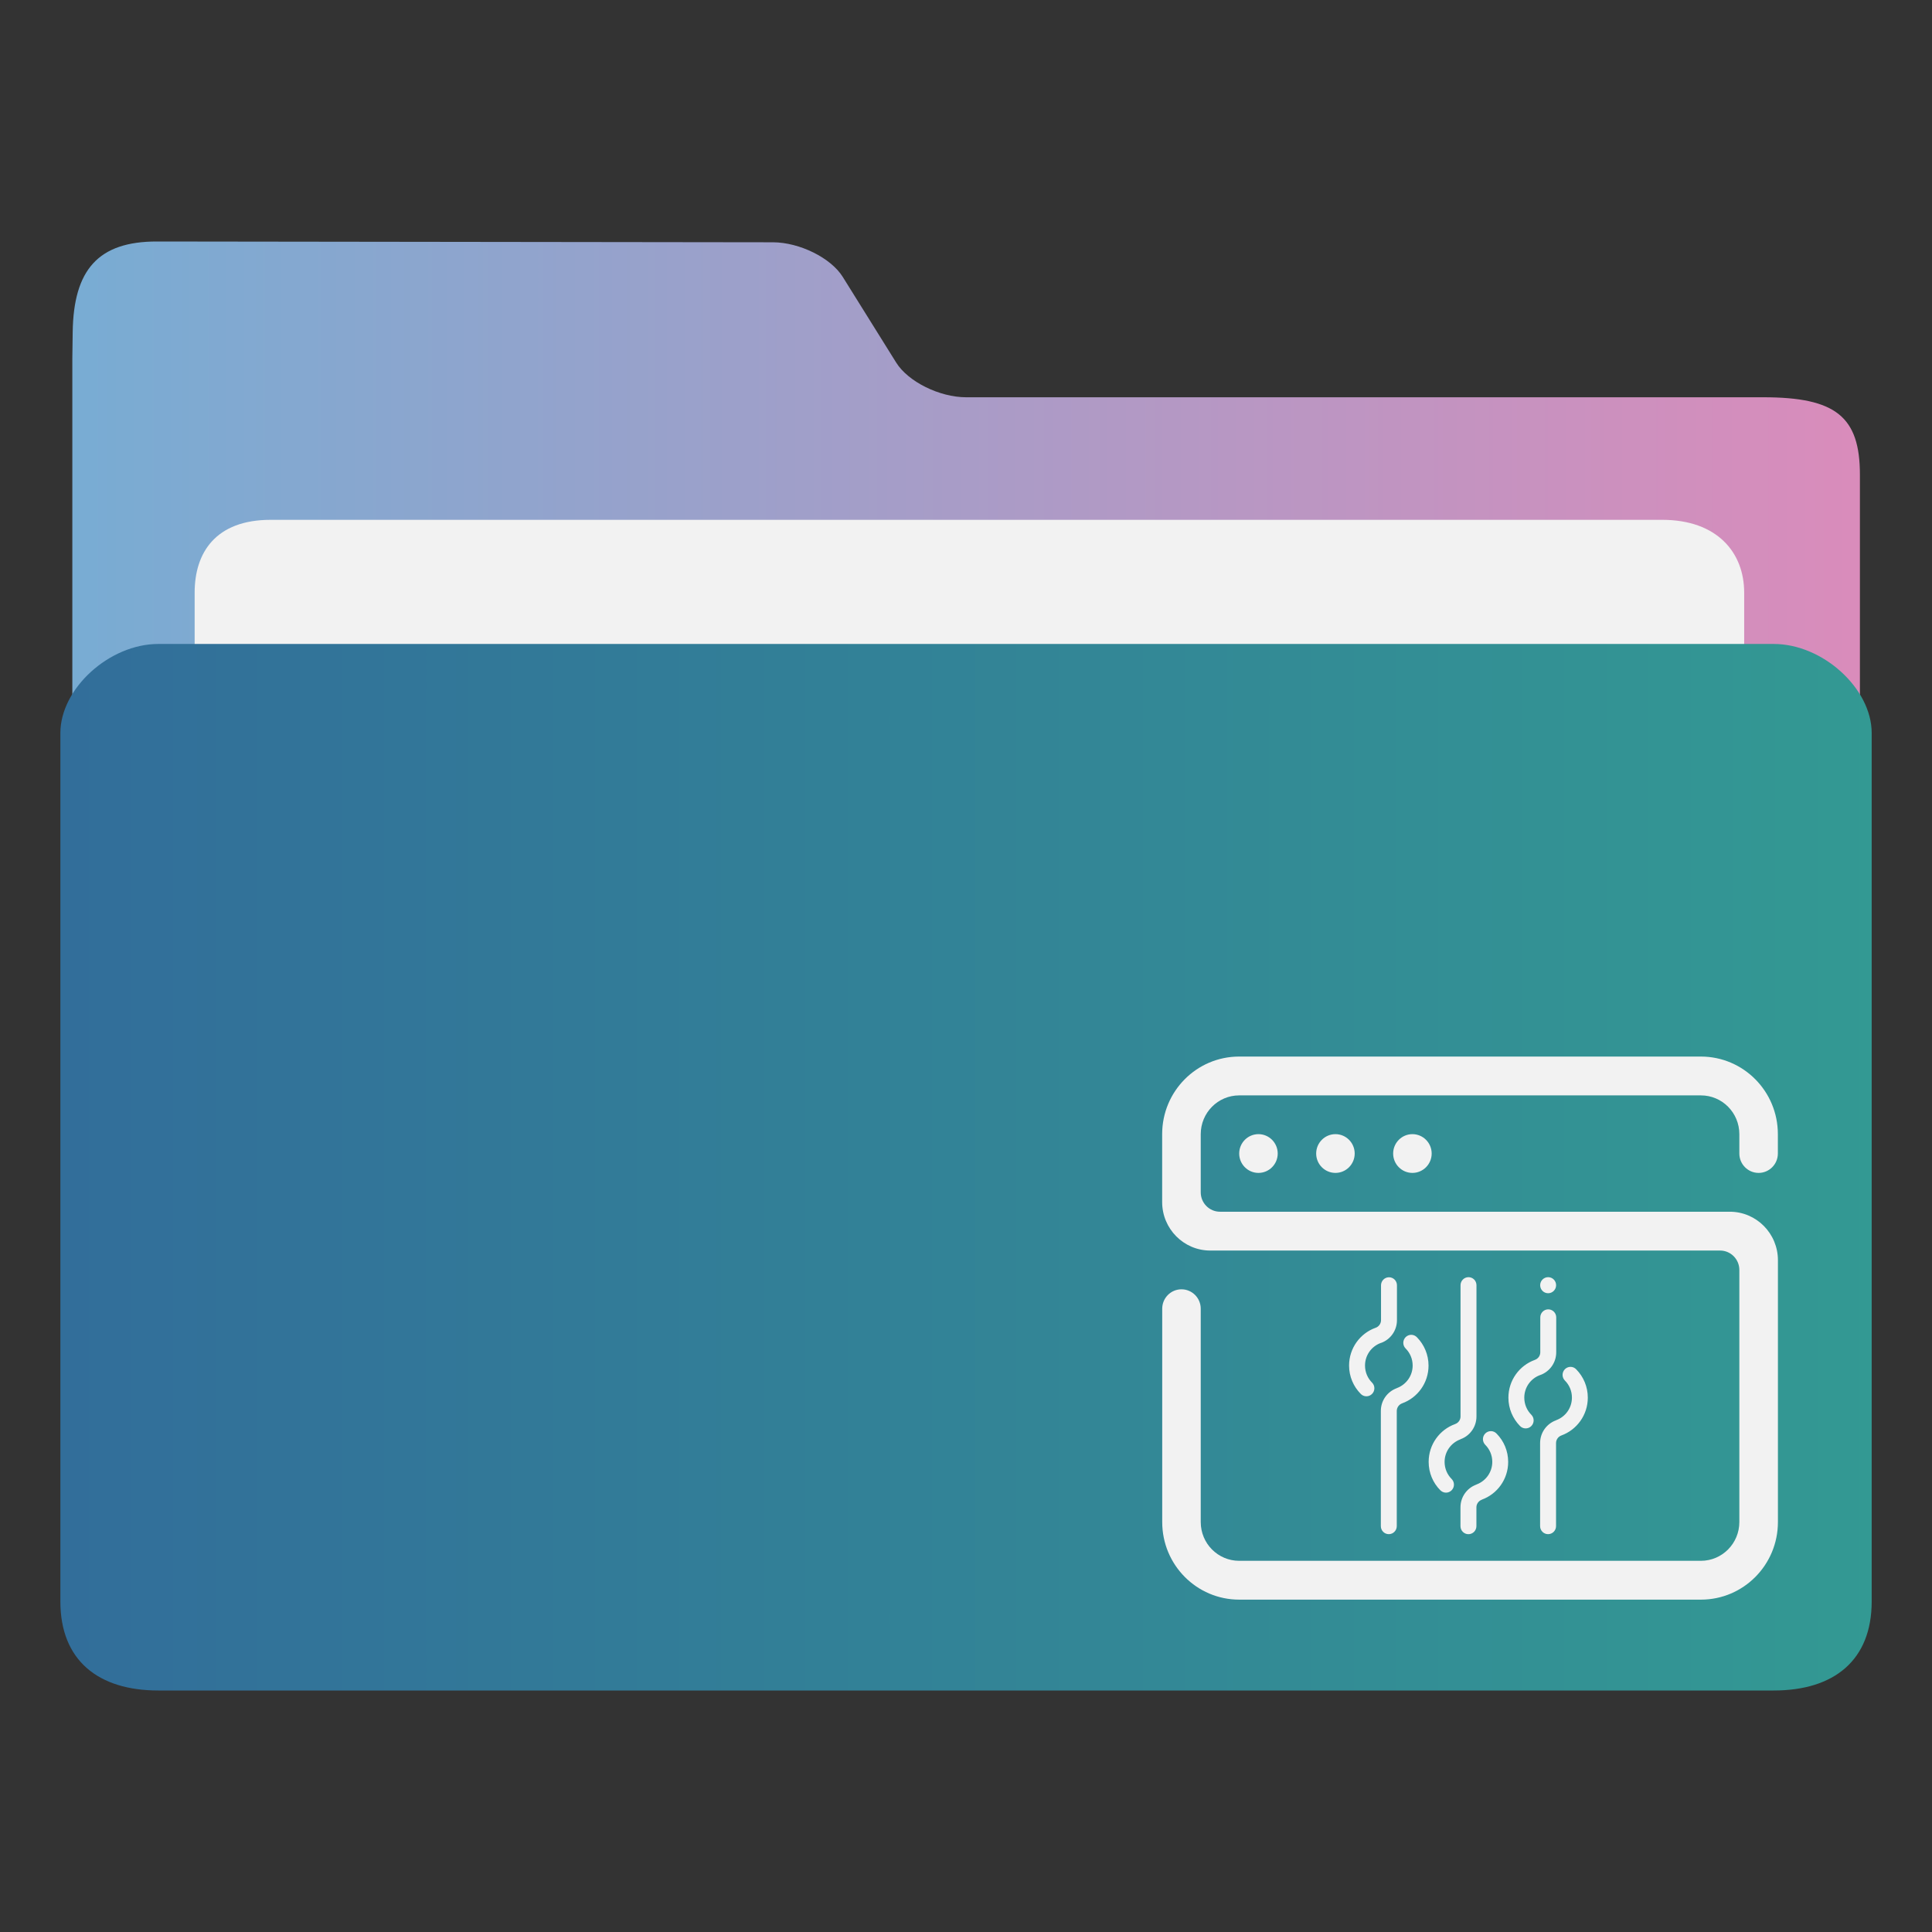 <?xml version="1.0" encoding="UTF-8" standalone="no"?>
<svg
   width="32"
   version="1.1"
   height="32"
   viewBox="0 0 32 32"
   id="svg17"
   sodipodi:docname="folder-development.svg"
   inkscape:version="1.1.1 (3bf5ae0d25, 2021-09-20)"
   xmlns:inkscape="http://www.inkscape.org/namespaces/inkscape"
   xmlns:sodipodi="http://sodipodi.sourceforge.net/DTD/sodipodi-0.dtd"
   xmlns:xlink="http://www.w3.org/1999/xlink"
   xmlns="http://www.w3.org/2000/svg"
   xmlns:svg="http://www.w3.org/2000/svg"
   xmlns:rdf="http://www.w3.org/1999/02/22-rdf-syntax-ns#"
   xmlns:cc="http://creativecommons.org/ns#"
   xmlns:dc="http://purl.org/dc/elements/1.1/">
  <rect x="0" y="0" width="32" height="32" fill="#333333" stroke="none"/>
  <sodipodi:namedview
     pagecolor="#ffffff"
     bordercolor="#666666"
     borderopacity="1"
     objecttolerance="10"
     gridtolerance="10"
     guidetolerance="10"
     inkscape:pageopacity="0"
     inkscape:pageshadow="2"
     inkscape:window-width="1920"
     inkscape:window-height="1006"
     id="namedview19"
     showgrid="false"
     inkscape:zoom="9.8125"
     inkscape:cx="-9.3757962"
     inkscape:cy="5.5031847"
     inkscape:window-x="0"
     inkscape:window-y="0"
     inkscape:window-maximized="1"
     inkscape:current-layer="layer1"
     inkscape:document-rotation="0"
     showguides="false"
     inkscape:guide-bbox="true"
     inkscape:pagecheckerboard="0">
    <sodipodi:guide
       position="-20.382,30.981"
       orientation="0,-1"
       id="guide903" />
  </sodipodi:namedview>
  <defs
     id="defs5455">
    <linearGradient
       inkscape:collect="always"
       xlink:href="#linearGradient860-3"
       id="linearGradient862"
       x1="113.947"
       y1="255.366"
       x2="406.083"
       y2="255.366"
       gradientUnits="userSpaceOnUse"
       gradientTransform="matrix(0.101,0,0,0.092,374.22,507.654)" />
    <linearGradient
       inkscape:collect="always"
       id="linearGradient860-3">
      <stop
         style="stop-color:#78acd3;stop-opacity:1"
         offset="0"
         id="stop856-6" />
      <stop
         style="stop-color:#d98cbb;stop-opacity:1"
         offset="1"
         id="stop858-7" />
    </linearGradient>
    <linearGradient
       inkscape:collect="always"
       xlink:href="#linearGradient842-3"
       id="linearGradient844-5"
       x1="386.306"
       y1="522.454"
       x2="446.83"
       y2="522.454"
       gradientUnits="userSpaceOnUse"
       gradientTransform="matrix(0.496,0,0,0.5,194.09,274.05)" />
    <linearGradient
       inkscape:collect="always"
       id="linearGradient842-3">
      <stop
         style="stop-color:#326e9a;stop-opacity:1"
         offset="0"
         id="stop838-5" />
      <stop
         style="stop-color:#339993;stop-opacity:1"
         offset="1"
         id="stop840-6" />
    </linearGradient>
  </defs>
  <g
     inkscape:label="Capa 1"
     inkscape:groupmode="layer"
     id="layer1"
     transform="translate(-384.571,-515.798)">
    <path
       style="fill:url(#linearGradient862);fill-opacity:1;stroke-width:0.09"
       d="m 400.573,522.378 c -0.44,0 -0.961,-0.258 -1.158,-0.574 l -0.885,-1.419 c -0.196,-0.316 -0.717,-0.573 -1.157,-0.574 l -10.201,-0.013 c -0.973,-0.002 -1.383,0.467 -1.397,1.502 l -0.006,0.436 v 1.283 18.286 c 0,0.353 1.16,1.283 1.6,1.283 h 26.408 c 0.44,0 1.6,-0.93 1.6,-1.283 v -17.644 c 0,-0.962 -0.4,-1.283 -1.6,-1.283 z"
       id="path4-3-2"
       sodipodi:nodetypes="sccsssccsssssss" />
    <path
       style="fill:#f2f2f2;fill-opacity:1;stroke-width:0.088"
       d="m 413.46,529.228 c 0,0.663 -0.398,1.205 -1.309,1.205 H 389.054 c -0.911,0 -1.259,-0.542 -1.259,-1.205 v -3.615 c 0,-0.663 0.349,-1.205 1.259,-1.205 h 23.048 c 0.911,0 1.358,0.542 1.358,1.205 z"
       id="path8-6-9"
       sodipodi:nodetypes="sssssssss" />
    <path
       style="fill:url(#linearGradient844-5);fill-opacity:1;stroke-width:0.097"
       d="m 413.95,526.464 h -26.757 c -0.811,0 -1.622,0.738 -1.622,1.475 v 14.384 c 0,0.976 0.627,1.475 1.622,1.475 h 26.757 c 0.998,0 1.622,-0.5 1.622,-1.475 v -14.384 c 0,-0.738 -0.811,-1.475 -1.622,-1.475 z"
       id="path10-1"
       sodipodi:nodetypes="sssssssss" />
    <path
       fill-rule="evenodd"
       clip-rule="evenodd"
       d="m 405.096,534.904 c 0,-0.177 0.143,-0.321 0.319,-0.321 0.176,0 0.319,0.144 0.319,0.321 0,0.177 -0.143,0.321 -0.319,0.321 -0.176,0 -0.319,-0.144 -0.319,-0.321 z m 1.275,0 c 0,-0.177 0.143,-0.321 0.319,-0.321 0.176,0 0.319,0.144 0.319,0.321 0,0.177 -0.143,0.321 -0.319,0.321 -0.176,0 -0.319,-0.144 -0.319,-0.321 z m 1.275,0 c 0,-0.177 0.143,-0.321 0.319,-0.321 0.176,0 0.319,0.144 0.319,0.321 0,0.177 -0.143,0.321 -0.319,0.321 -0.176,0 -0.319,-0.144 -0.319,-0.321 z m 6.373,1.767 v 4.337 c 0,0.71 -0.571,1.285 -1.275,1.285 H 405.096 c -0.704,0 -1.275,-0.575 -1.275,-1.285 v -3.534 c 0,-0.177 0.143,-0.321 0.319,-0.321 0.176,0 0.319,0.144 0.319,0.321 v 3.534 c 0,0.355 0.285,0.642 0.637,0.642 h 7.647 c 0.352,0 0.637,-0.288 0.637,-0.642 v -4.176 c 0,-0.177 -0.143,-0.321 -0.319,-0.321 h -8.444 c -0.44,0 -0.797,-0.36 -0.797,-0.803 V 534.583 c 0,-0.71 0.571,-1.285 1.275,-1.285 h 7.648 c 0.704,0 1.275,0.575 1.275,1.285 v 0.321 c 0,0.177 -0.143,0.321 -0.319,0.321 -0.176,0 -0.319,-0.144 -0.319,-0.321 V 534.583 c 0,-0.355 -0.285,-0.642 -0.637,-0.642 H 405.096 c -0.352,0 -0.637,0.288 -0.637,0.642 v 0.964 c 0,0.177 0.143,0.321 0.319,0.321 h 8.444 c 0.44,0 0.797,0.36 0.797,0.803 z"
       id="path2"
       style="fill:#f2f2f2;fill-opacity:1;stroke-width:0.02" />
    <path
       fill-rule="evenodd"
       clip-rule="evenodd"
       d="m 410.436,539.573 c -3.7e-4,2.6e-4 -10e-4,5e-4 -0.002,5e-4 -0.052,0.018 -0.09,0.067 -0.09,0.126 v 1.376 c 0,0.073 -0.059,0.133 -0.132,0.133 -0.073,0 -0.132,-0.059 -0.132,-0.133 v -1.376 c 0,-0.173 0.109,-0.32 0.262,-0.376 0.002,-5e-4 0.004,-0.002 0.005,-0.003 0.152,-0.056 0.26,-0.201 0.26,-0.374 0,-0.11 -0.044,-0.21 -0.116,-0.282 -0.024,-0.024 -0.039,-0.058 -0.039,-0.094 0,-0.073 0.059,-0.133 0.132,-0.133 0.039,0 0.073,0.017 0.097,0.044 0.117,0.12 0.189,0.284 0.189,0.466 0,0.288 -0.182,0.533 -0.437,0.626 z m -0.353,-1.002 c -0.002,10e-4 -0.004,0.002 -0.005,0.003 -0.152,0.056 -0.26,0.201 -0.26,0.374 0,0.11 0.044,0.21 0.116,0.282 0.024,0.024 0.039,0.057 0.039,0.094 0,0.073 -0.059,0.133 -0.132,0.133 -0.038,0 -0.072,-0.016 -0.096,-0.042 -0.117,-0.12 -0.19,-0.285 -0.19,-0.467 0,-0.288 0.182,-0.533 0.436,-0.625 5e-4,-3.8e-4 0.001,-0.001 0.002,-0.001 0.052,-0.018 0.09,-0.067 0.09,-0.126 v -0.578 c 0,-0.073 0.059,-0.133 0.132,-0.133 0.073,0 0.132,0.06 0.132,0.133 v 0.578 c -10e-6,0.173 -0.109,0.32 -0.262,0.376 z m 0.13,-1.353 c -0.073,0 -0.132,-0.059 -0.132,-0.133 0,-0.073 0.059,-0.133 0.132,-0.133 0.073,0 0.132,0.059 0.132,0.133 0,0.073 -0.059,0.133 -0.132,0.133 z m -1.096,3.419 c -10e-4,3.3e-4 -10e-4,10e-4 -0.002,10e-4 -0.052,0.018 -0.09,0.068 -0.09,0.126 v 0.312 c 0,0.073 -0.059,0.133 -0.132,0.133 -0.073,0 -0.132,-0.059 -0.132,-0.133 v -0.312 c 0,-0.173 0.109,-0.32 0.262,-0.376 0.002,-5e-4 0.004,-0.002 0.005,-0.003 0.151,-0.056 0.26,-0.202 0.26,-0.374 0,-0.11 -0.044,-0.21 -0.116,-0.282 -0.024,-0.024 -0.039,-0.058 -0.039,-0.094 0,-0.073 0.059,-0.133 0.132,-0.133 0.039,0 0.073,0.017 0.097,0.044 0.117,0.12 0.189,0.284 0.189,0.466 -1e-5,0.288 -0.182,0.533 -0.437,0.625 z m -0.353,-1.002 c -0.002,5e-4 -0.004,0.002 -0.006,0.004 -0.151,0.056 -0.26,0.201 -0.26,0.373 0,0.11 0.044,0.21 0.116,0.282 0.024,0.024 0.039,0.057 0.039,0.094 0,0.073 -0.059,0.133 -0.132,0.133 -0.037,0 -0.07,-0.016 -0.095,-0.041 -0.119,-0.12 -0.192,-0.286 -0.192,-0.469 0,-0.288 0.182,-0.533 0.436,-0.625 4.9e-4,-3.7e-4 0.002,-10e-4 0.002,-10e-4 0.052,-0.018 0.09,-0.067 0.09,-0.126 v -2.174 c 0,-0.073 0.059,-0.133 0.132,-0.133 0.073,0 0.132,0.059 0.132,0.133 v 2.174 c -1e-5,0.173 -0.109,0.321 -0.262,0.376 z m -0.966,-0.594 c -10e-4,3.2e-4 -10e-4,5e-4 -0.002,5e-4 -0.052,0.018 -0.09,0.068 -0.09,0.126 v 1.908 c 0,0.073 -0.059,0.133 -0.132,0.133 -0.073,0 -0.132,-0.059 -0.132,-0.133 v -1.908 c 0,-0.173 0.109,-0.32 0.262,-0.376 0.002,-10e-4 0.004,-0.002 0.005,-0.003 0.151,-0.056 0.26,-0.201 0.26,-0.373 0,-0.11 -0.044,-0.21 -0.116,-0.282 -0.024,-0.024 -0.039,-0.057 -0.039,-0.094 0,-0.073 0.059,-0.133 0.132,-0.133 0.038,0 0.072,0.017 0.096,0.043 0.117,0.12 0.19,0.285 0.19,0.467 0,0.288 -0.182,0.533 -0.437,0.625 z m -0.353,-1.002 c -0.002,5e-4 -0.004,0.002 -0.005,0.003 -0.152,0.056 -0.26,0.201 -0.26,0.374 0,0.11 0.044,0.21 0.116,0.282 0.024,0.024 0.039,0.057 0.039,0.094 0,0.073 -0.059,0.133 -0.132,0.133 -0.038,0 -0.072,-0.016 -0.096,-0.042 -0.118,-0.12 -0.191,-0.285 -0.191,-0.467 0,-0.288 0.182,-0.533 0.437,-0.625 5e-4,-3.2e-4 10e-4,-5e-4 0.002,-5e-4 0.052,-0.018 0.09,-0.068 0.09,-0.126 v -0.578 c 0,-0.073 0.059,-0.133 0.132,-0.133 0.073,0 0.132,0.059 0.132,0.133 v 0.578 c 0,0.173 -0.109,0.32 -0.262,0.376 z"
       id="path2-3"
       style="fill:#f2f2f2;fill-opacity:1;stroke-width:0.008" />
  </g>
</svg>
